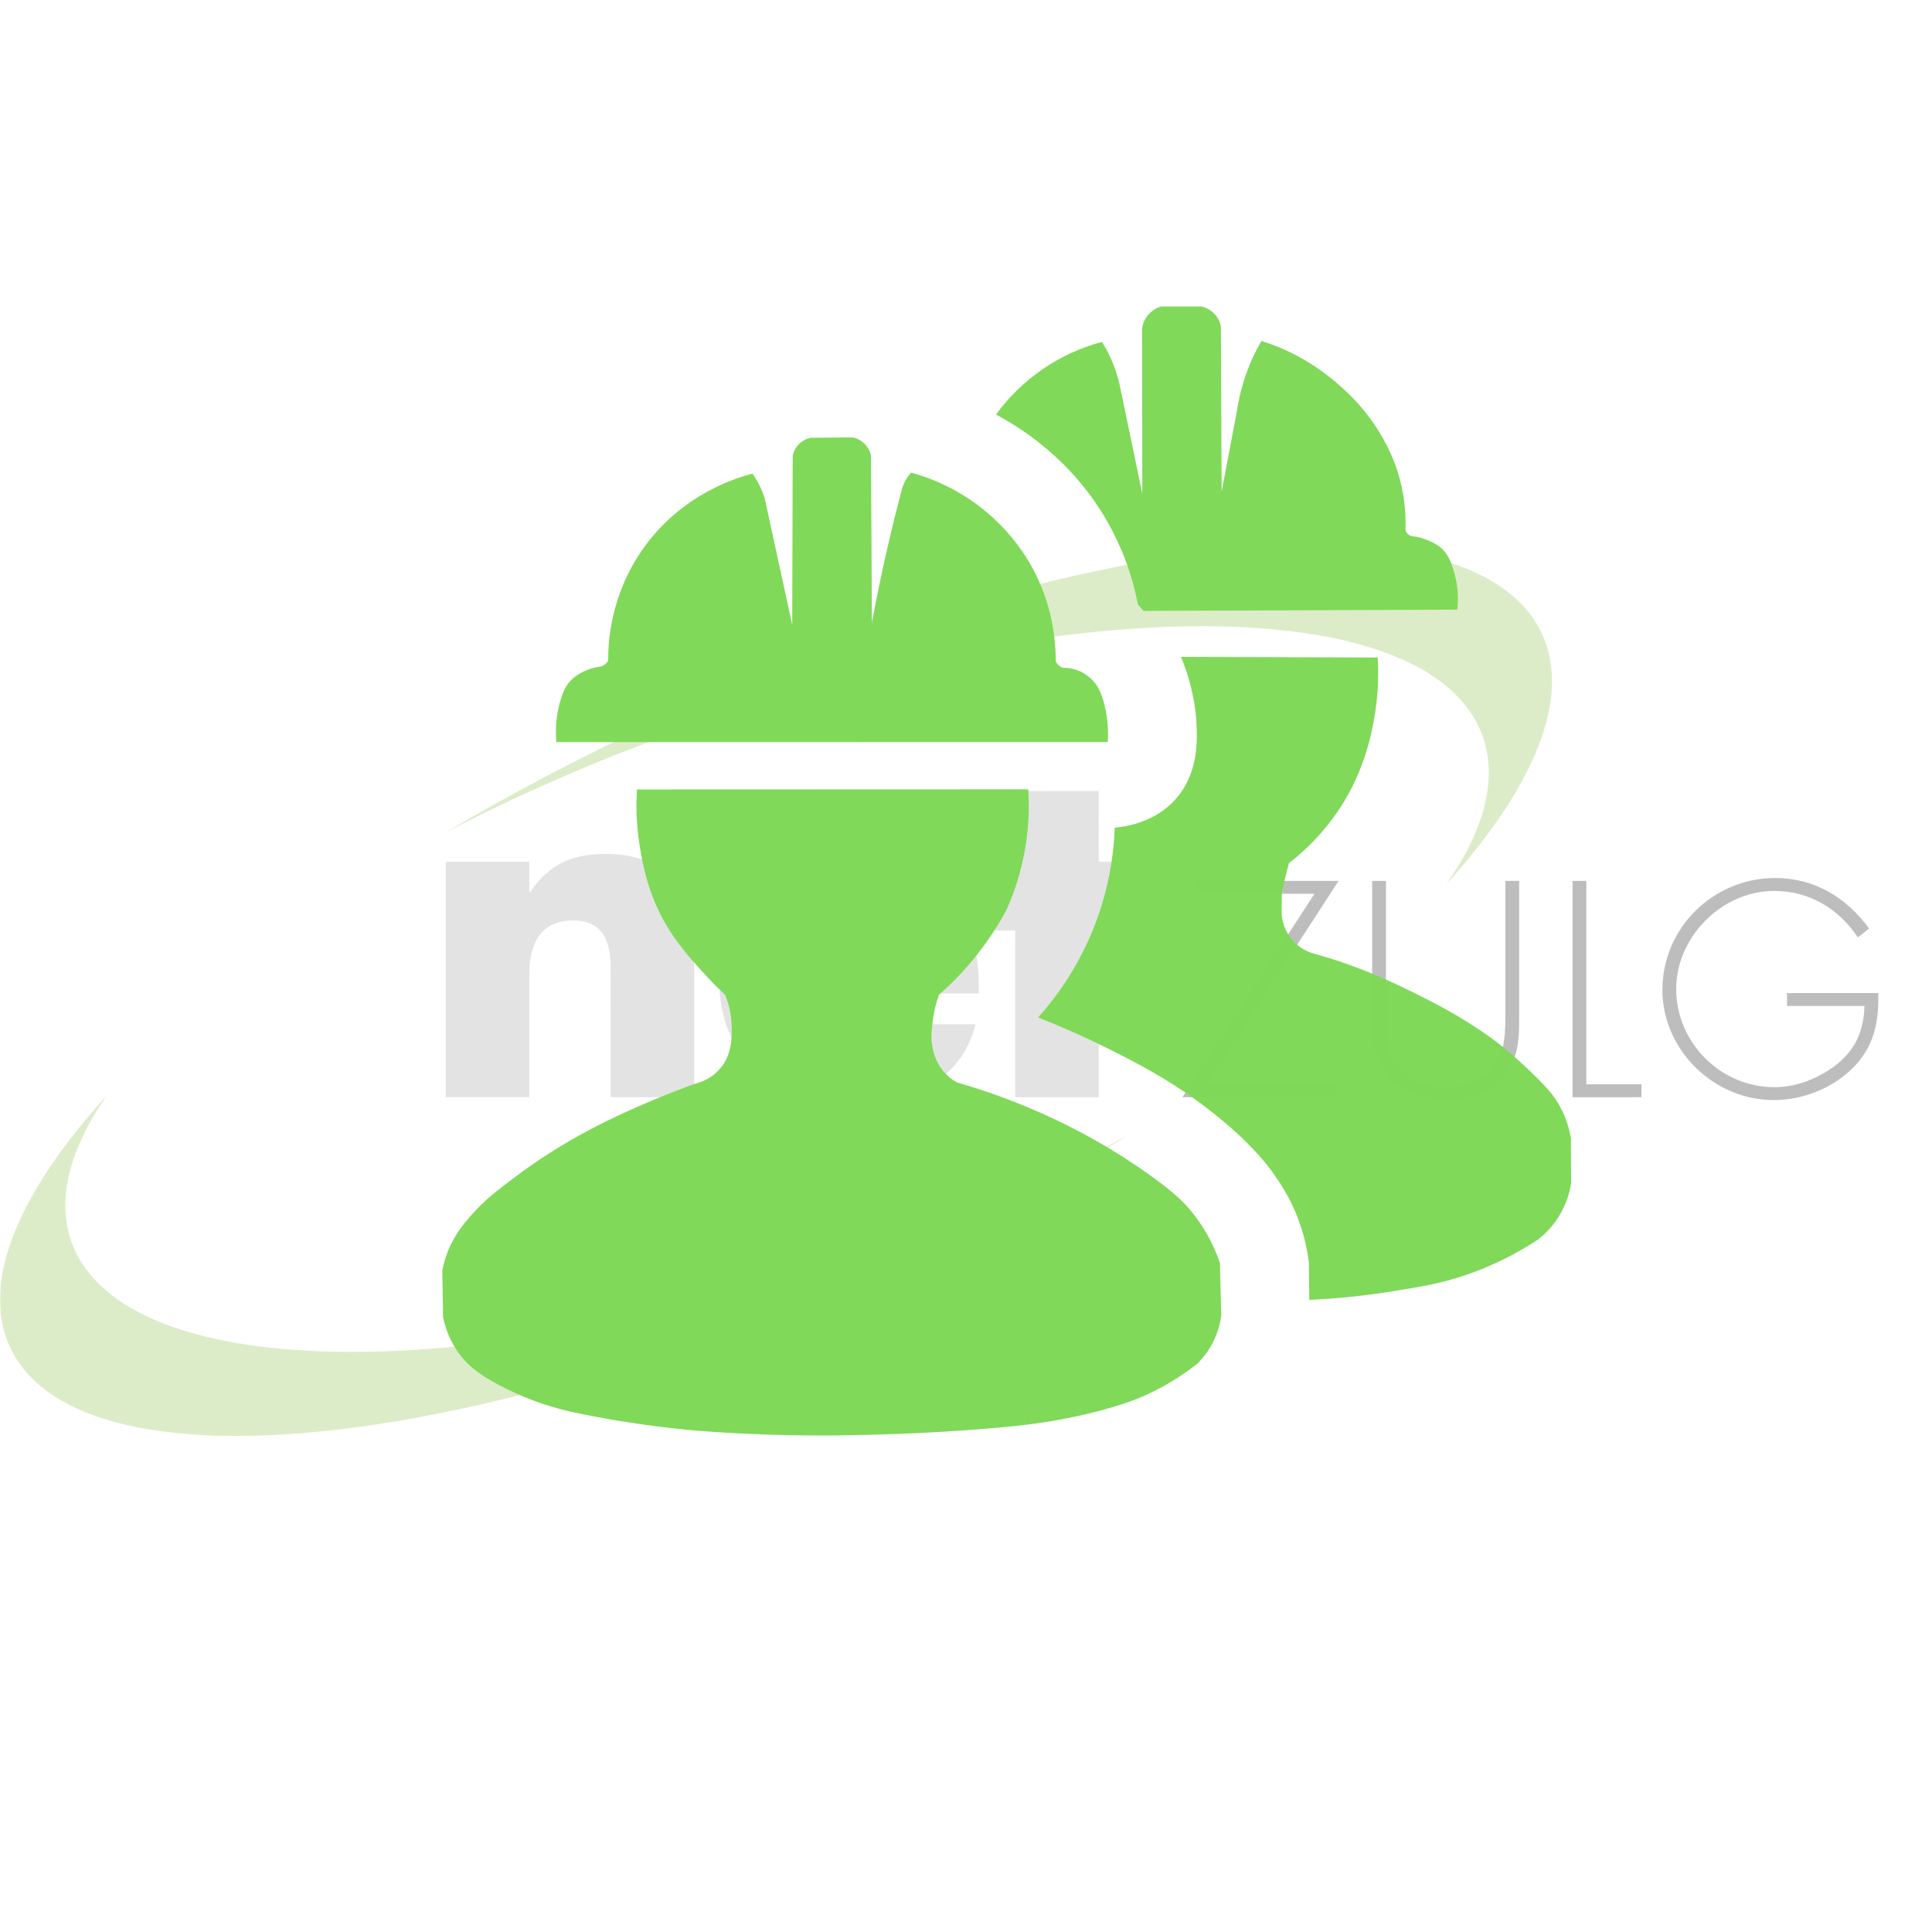 <svg xmlns="http://www.w3.org/2000/svg" xmlns:xlink="http://www.w3.org/1999/xlink" width="1080" zoomAndPan="magnify" viewBox="0 0 810 810" height="1080" preserveAspectRatio="xMidYMid meet" version="1.0"><defs><filter x="0%" y="0%" width="100%" height="100%" id="5f9cac92a2"><feColorMatrix values="0 0 0 0 1 0 0 0 0 1 0 0 0 0 1 0 0 0 1 0" color-interpolation-filters="sRGB"/></filter><mask id="2b5d0ddca4"><g filter="url(#5f9cac92a2)"><rect x="-81" width="972" fill="#000000" y="-81" height="972" fill-opacity="0.259"/></g></mask><clipPath id="954cff31c5"><path d="M 187 0.512 L 651 0.512 L 651 143 L 187 143 Z M 187 0.512 " clip-rule="nonzero"/></clipPath><clipPath id="54c537c1dc"><path d="M 0 231 L 474 231 L 474 374.012 L 0 374.012 Z M 0 231 " clip-rule="nonzero"/></clipPath><clipPath id="954fb79612"><path d="M 696 140 L 787.5 140 L 787.5 234 L 696 234 Z M 696 140 " clip-rule="nonzero"/></clipPath><clipPath id="8ee8927968"><rect x="0" width="788" y="0" height="375"/></clipPath><mask id="c3c33e20e4"><g filter="url(#5f9cac92a2)"><rect x="-81" width="972" fill="#000000" y="-81" height="972" fill-opacity="0.988"/></g></mask><clipPath id="f975f05c9f"><path d="M 0.449 202 L 328 202 L 328 474 L 0.449 474 Z M 0.449 202 " clip-rule="nonzero"/></clipPath><clipPath id="9bbc29bb24"><path d="M 232 0.312 L 427 0.312 L 427 129 L 232 129 Z M 232 0.312 " clip-rule="nonzero"/></clipPath><clipPath id="579bbd23b8"><path d="M 250 147 L 473.699 147 L 473.699 417 L 250 417 Z M 250 147 " clip-rule="nonzero"/></clipPath><clipPath id="c28430445e"><rect x="0" width="474" y="0" height="475"/></clipPath></defs><g mask="url(#2b5d0ddca4)"><g transform="matrix(1, 0, 0, 1, 0, 228)"><g clip-path="url(#8ee8927968)"><g clip-path="url(#954cff31c5)"><path fill="#77b429" d="M 285.449 78.082 C 448.719 19.246 599.141 20.164 621.422 80.133 C 628.184 98.328 622.348 119.879 606.402 142.707 C 643.098 102.109 659.008 64.586 646.43 37.629 C 634.734 12.562 600.215 0.484 551.453 0.516 C 480.188 0.562 378.508 26.48 273.219 75.547 C 242.672 89.781 213.82 105.031 187.125 120.848 C 217.008 105.336 250.074 90.828 285.449 78.082 Z M 285.449 78.082 " fill-opacity="1" fill-rule="nonzero"/></g><g clip-path="url(#54c537c1dc)"><path fill="#77b429" d="M 366.145 295.25 C 202.871 354.082 52.453 353.172 30.168 293.199 C 23.492 275.23 29.086 253.996 44.578 231.488 C 7.672 272.215 -8.359 309.863 4.254 336.895 C 15.941 361.945 50.426 374.027 99.141 374.012 L 99.305 374.012 C 170.57 373.949 272.215 348.035 377.469 298.984 C 411.824 282.977 444.027 265.672 473.438 247.734 C 441.254 265.035 405.098 281.211 366.145 295.25 Z M 366.145 295.25 " fill-opacity="1" fill-rule="nonzero"/></g><path fill="#000000" d="M 559.648 226.594 L 559.648 232.008 L 495.742 232.008 L 551.105 146.727 L 501.039 146.727 L 501.035 141.316 L 561.215 141.312 L 505.852 226.594 Z M 559.648 226.594 " fill-opacity="1" fill-rule="nonzero"/><path fill="#000000" d="M 631.137 141.312 L 636.914 141.316 L 636.914 197.848 C 636.914 207.109 636.918 215.051 630.777 222.625 C 624.641 229.602 615.25 233.211 606.105 233.211 C 596.961 233.207 587.566 229.602 581.434 222.625 C 575.293 215.051 575.297 207.109 575.289 197.844 L 575.293 141.312 L 581.07 141.312 L 581.07 196.16 C 581.066 204.34 581.07 213 585.766 219.02 C 590.219 224.793 599.125 227.797 606.105 227.797 C 613.086 227.793 621.996 224.789 626.445 219.02 C 631.137 213 631.137 204.344 631.141 196.164 Z M 631.137 141.312 " fill-opacity="1" fill-rule="nonzero"/><path fill="#000000" d="M 665.078 226.594 L 688.184 226.594 L 688.184 232.004 L 659.297 232.008 L 659.301 141.316 L 665.078 141.316 Z M 665.078 226.594 " fill-opacity="1" fill-rule="nonzero"/><g clip-path="url(#954fb79612)"><path fill="#000000" d="M 787.477 188.344 C 787.719 199.77 786.035 209.754 777.969 218.535 C 769.301 227.918 756.305 233.211 743.547 233.211 C 718.395 233.207 696.965 212.039 696.969 187.02 C 696.969 161.039 718.27 140.109 744.27 140.113 C 760.758 140.109 774.117 148.289 783.625 161.281 L 778.93 165.012 C 770.863 152.98 758.594 145.523 743.91 145.523 C 721.766 145.523 702.75 164.891 702.75 186.66 C 702.746 209.035 721.281 227.797 743.91 227.801 C 753.66 227.797 763.16 223.828 770.625 217.816 C 778.445 211.199 781.336 203.617 781.699 193.758 L 749.203 193.758 L 749.203 188.344 Z M 787.477 188.344 " fill-opacity="1" fill-rule="nonzero"/></g><path fill="#949494" d="M 221.914 145.984 L 222.301 145.984 C 230.383 134.051 240.207 130.012 253.879 130.008 C 280.453 130.008 291.043 146.754 291.043 171 L 291.043 232.008 L 256 232.004 L 255.996 183.895 C 255.996 174.465 257.539 157.914 240.207 157.914 C 225.957 157.914 221.914 168.5 221.914 180.816 L 221.914 232.004 L 186.867 232.004 L 186.867 133.281 L 221.914 133.277 Z M 221.914 145.984 " fill-opacity="1" fill-rule="nonzero"/><path fill="#949494" d="M 410.336 184.859 C 410.332 151.18 390.5 130.008 356.223 130.008 C 324.062 130.008 301.531 149.832 301.531 182.738 C 301.535 216.801 325.988 235.277 358.723 235.277 C 381.254 235.273 403.398 224.691 408.988 201.406 L 375.285 201.406 C 371.434 207.949 366.043 210.453 358.531 210.453 C 344.09 210.453 336.582 202.754 336.582 188.512 L 410.332 188.512 Z M 337.16 168.305 C 339.277 158.105 347.75 152.719 357.953 152.719 C 367.391 152.719 376.055 158.879 377.789 168.309 Z M 337.16 168.305 " fill-opacity="1" fill-rule="nonzero"/><path fill="#949494" d="M 460.648 232.008 L 425.602 232.004 L 425.602 162.148 L 414.242 162.148 L 414.242 133.281 L 425.602 133.281 L 425.602 103.645 L 460.648 103.645 L 460.648 133.281 L 480.484 133.277 L 480.484 162.148 L 460.648 162.145 Z M 460.648 232.008 " fill-opacity="1" fill-rule="nonzero"/></g></g></g><g mask="url(#c3c33e20e4)"><g transform="matrix(1, 0, 0, 1, 185, 128)"><g clip-path="url(#c28430445e)"><g clip-path="url(#f975f05c9f)"><path fill="#7ed957" d="M 82.039 202.992 L 246.102 202.934 C 246.656 211.621 246.16 220.25 244.605 228.816 C 243.055 237.383 240.492 245.637 236.922 253.578 C 232.992 260.852 228.402 267.688 223.156 274.082 C 218.734 279.484 213.891 284.484 208.625 289.074 C 207.367 292.707 206.5 296.43 206.027 300.246 C 205.535 304.16 205.137 307.312 206.027 311.414 C 206.617 314.668 207.891 317.625 209.848 320.289 C 211.566 322.551 213.656 324.387 216.121 325.797 C 218.598 326.5 222.023 327.543 226.062 328.855 C 237.801 332.715 249.223 337.355 260.324 342.781 C 273.344 349.121 285.734 356.516 297.496 364.965 C 307.469 372.156 311.289 376.043 314.168 379.504 C 319.621 386.09 323.723 393.434 326.465 401.535 L 327.016 423.566 C 326.27 429.074 324.332 434.125 321.203 438.715 C 319.898 440.598 318.418 442.332 316.766 443.918 C 309.84 449.352 302.344 453.84 294.281 457.383 C 291.773 458.484 286.113 460.84 275.316 463.656 C 264.102 466.566 252.73 468.609 241.207 469.777 C 212.023 472.867 181.98 473.57 169.773 473.754 C 145.883 474.121 125.723 473.172 110.426 472.07 C 106.145 471.766 82.832 469.988 54.75 463.961 C 43.816 461.516 33.418 457.637 23.547 452.332 C 15.504 448.02 10.945 444.316 7.336 439.328 C 4.059 434.75 1.863 429.699 0.758 424.18 C 0.664 417.66 0.543 411.113 0.449 404.594 C 1.172 400.875 2.344 397.305 3.969 393.883 C 5.625 390.477 7.664 387.312 10.086 384.398 C 16.234 376.777 22.691 371.73 26.148 369.098 C 33.215 363.711 41.445 357.469 54.141 350.125 C 65.887 343.332 75.34 339.109 82.59 335.895 C 91.949 331.766 100.086 328.645 106.297 326.41 C 108.867 325.766 113.121 324.234 116.547 320.441 C 122.082 314.352 121.867 306.457 121.746 301.93 C 121.613 297.477 120.695 293.191 118.992 289.074 C 116.605 286.84 113.332 283.629 109.664 279.59 C 105.992 275.551 100.578 269.613 96.051 262.605 C 86.84 248.375 84.426 234.301 83.199 226.648 C 81.938 218.809 81.551 210.922 82.039 202.992 Z M 82.039 202.992 " fill-opacity="1" fill-rule="nonzero"/></g><path fill="#7ed957" d="M 48.234 183.133 C 47.625 175.359 48.848 169.453 49.918 165.844 C 51.445 160.609 53.129 158.469 54.293 157.277 C 56.738 154.766 59.707 153.512 60.93 152.992 C 62.562 152.309 64.258 151.84 66.008 151.582 C 66.867 151.523 67.652 151.246 68.363 150.758 C 69.082 150.266 69.625 149.621 69.984 148.828 C 69.953 141.609 70.812 121.625 84.578 102.102 C 100.852 79.027 124.07 72.234 130.465 70.582 C 131.523 72.074 132.473 73.637 133.309 75.266 C 134.234 77.086 135 78.973 135.605 80.926 C 139.438 98.594 143.281 116.258 147.137 133.926 C 147.199 110.301 147.27 86.668 147.352 63.023 C 147.723 61.273 148.52 59.742 149.738 58.434 C 151.172 56.93 152.906 55.961 154.938 55.527 L 172.375 55.375 C 173.328 55.559 174.234 55.879 175.094 56.332 C 175.949 56.785 176.727 57.352 177.422 58.031 C 178.113 58.711 178.695 59.477 179.164 60.324 C 179.633 61.176 179.969 62.074 180.176 63.023 L 180.543 133.008 C 182.562 122.238 184.855 111.098 187.52 99.652 C 189.23 92.277 191.035 85.086 192.871 78.078 C 193.227 76.469 193.801 74.938 194.586 73.488 C 195.262 72.293 196.055 71.18 196.969 70.152 C 199.602 70.867 202.191 71.707 204.738 72.676 C 207.285 73.645 209.777 74.734 212.219 75.949 C 214.656 77.164 217.031 78.496 219.34 79.945 C 221.648 81.395 223.883 82.953 226.035 84.621 C 228.191 86.289 230.258 88.059 232.242 89.93 C 234.223 91.805 236.105 93.77 237.891 95.828 C 239.68 97.887 241.359 100.027 242.938 102.25 C 244.512 104.477 245.973 106.77 247.324 109.141 C 256.379 125.234 257.602 140.75 257.633 149.227 C 257.91 149.883 258.309 150.449 258.832 150.93 C 259.355 151.41 259.957 151.762 260.633 151.98 C 263.105 151.934 265.469 152.414 267.73 153.418 C 270.215 154.555 272.316 156.188 274.031 158.316 C 274.887 159.355 276.66 161.773 278.129 167.801 C 279.332 172.836 279.77 177.938 279.445 183.102 Z M 48.234 183.133 " fill-opacity="1" fill-rule="nonzero"/><g clip-path="url(#9bbc29bb24)"><path fill="#7ed957" d="M 232.578 45.797 C 235.281 42.09 238.277 38.637 241.57 35.441 C 244.859 32.246 248.395 29.352 252.18 26.762 C 255.961 24.168 259.938 21.914 264.102 19.996 C 268.27 18.082 272.566 16.531 276.996 15.348 C 278.422 17.602 279.676 19.949 280.762 22.387 C 282.312 25.805 283.504 29.344 284.34 33.004 C 285.594 38.973 288.102 50.996 289.328 56.965 L 293.914 78.938 L 293.824 9.684 C 294.113 7.695 294.879 5.91 296.117 4.332 C 297.609 2.469 299.496 1.195 301.777 0.504 L 318.754 0.504 C 320.543 0.918 322.125 1.734 323.496 2.953 C 325.262 4.555 326.383 6.523 326.863 8.859 C 326.945 31.973 327.047 55.078 327.168 78.172 L 333.594 44.266 C 334.758 36.426 337 28.906 340.32 21.711 C 341.453 19.262 342.648 17.031 343.84 14.98 C 347.828 16.184 351.703 17.684 355.465 19.477 C 363.914 23.566 371.559 28.82 378.41 35.238 C 382.879 39.289 386.855 43.777 390.34 48.703 C 397.312 58.586 400.219 67.43 400.895 69.512 C 403.422 77.477 404.547 85.637 404.258 93.992 C 404.328 94.605 404.562 95.145 404.961 95.613 C 405.582 96.363 406.379 96.773 407.348 96.84 C 409.637 97.129 411.836 97.73 413.957 98.645 C 415.621 99.336 417.18 100.211 418.637 101.273 C 422.277 104.121 423.531 108.191 424.664 111.984 C 426.137 117.102 426.574 122.305 425.977 127.594 L 294.434 128.113 L 292.078 125.449 C 289.711 113.07 285.395 101.414 279.141 90.473 C 264.363 64.707 243.133 51.426 232.578 45.797 Z M 232.578 45.797 " fill-opacity="1" fill-rule="nonzero"/></g><g clip-path="url(#579bbd23b8)"><path fill="#7ed957" d="M 310.129 147.391 L 392.633 147.668 C 393.211 157.75 392.426 167.727 390.277 177.594 C 388.555 186.047 385.77 194.137 381.926 201.863 C 374.219 217.191 363.543 227.504 355.402 233.902 C 354.914 235.738 354.426 237.633 353.934 239.562 C 353.445 241.492 352.863 244.121 352.406 246.293 C 352.375 249.262 352.344 252.23 352.344 255.168 C 352.402 256.086 352.527 256.992 352.723 257.891 C 352.914 258.789 353.176 259.664 353.496 260.523 C 353.82 261.383 354.207 262.215 354.656 263.016 C 355.102 263.816 355.605 264.582 356.168 265.309 C 356.73 266.035 357.34 266.719 358.004 267.352 C 358.664 267.988 359.371 268.57 360.121 269.102 C 360.871 269.633 361.652 270.105 362.473 270.52 C 363.293 270.934 364.137 271.285 365.008 271.57 C 367.855 272.367 371.77 273.469 376.359 275 C 380.215 276.285 391.195 280.016 406.613 287.637 C 416.68 292.625 427.66 298.133 440.664 307.527 C 440.664 307.527 450.023 314.32 460.852 325.398 C 464.125 328.734 467.031 331.977 469.512 336.812 C 471.543 340.777 472.91 344.961 473.609 349.359 L 473.699 368.027 C 473.348 370.348 472.777 372.613 471.992 374.824 C 471.207 377.039 470.223 379.156 469.035 381.18 C 467.848 383.207 466.484 385.102 464.938 386.867 C 463.391 388.633 461.691 390.238 459.844 391.68 C 450.484 397.867 440.5 402.781 429.895 406.43 C 419.066 410.164 410.469 411.512 398.844 413.379 C 387.277 415.242 375.641 416.445 363.938 416.988 L 363.754 401.258 C 362.809 393.668 360.809 386.363 357.758 379.348 C 356.566 376.594 353.723 370.477 347.816 362.52 C 345.707 359.641 337.477 348.871 319.062 335.129 C 304.469 324.266 292.051 317.902 280.363 312.027 C 268.676 306.152 257.785 301.531 250.23 298.562 C 252.672 295.848 254.988 293.031 257.184 290.113 C 259.379 287.199 261.445 284.191 263.379 281.094 C 265.312 277.996 267.105 274.82 268.762 271.57 C 270.418 268.316 271.93 264.996 273.297 261.609 C 274.664 258.223 275.879 254.785 276.945 251.293 C 278.012 247.805 278.926 244.27 279.684 240.699 C 280.445 237.129 281.047 233.531 281.492 229.906 C 281.938 226.285 282.223 222.648 282.352 219 C 286.145 218.691 299.668 217.07 308.66 206.145 C 317.652 195.223 316.918 181.973 316.613 175.055 C 316.309 168.141 314.625 161.254 314.168 159.48 C 313.133 155.344 311.785 151.316 310.129 147.391 Z M 310.129 147.391 " fill-opacity="1" fill-rule="nonzero"/></g></g></g></g></svg>